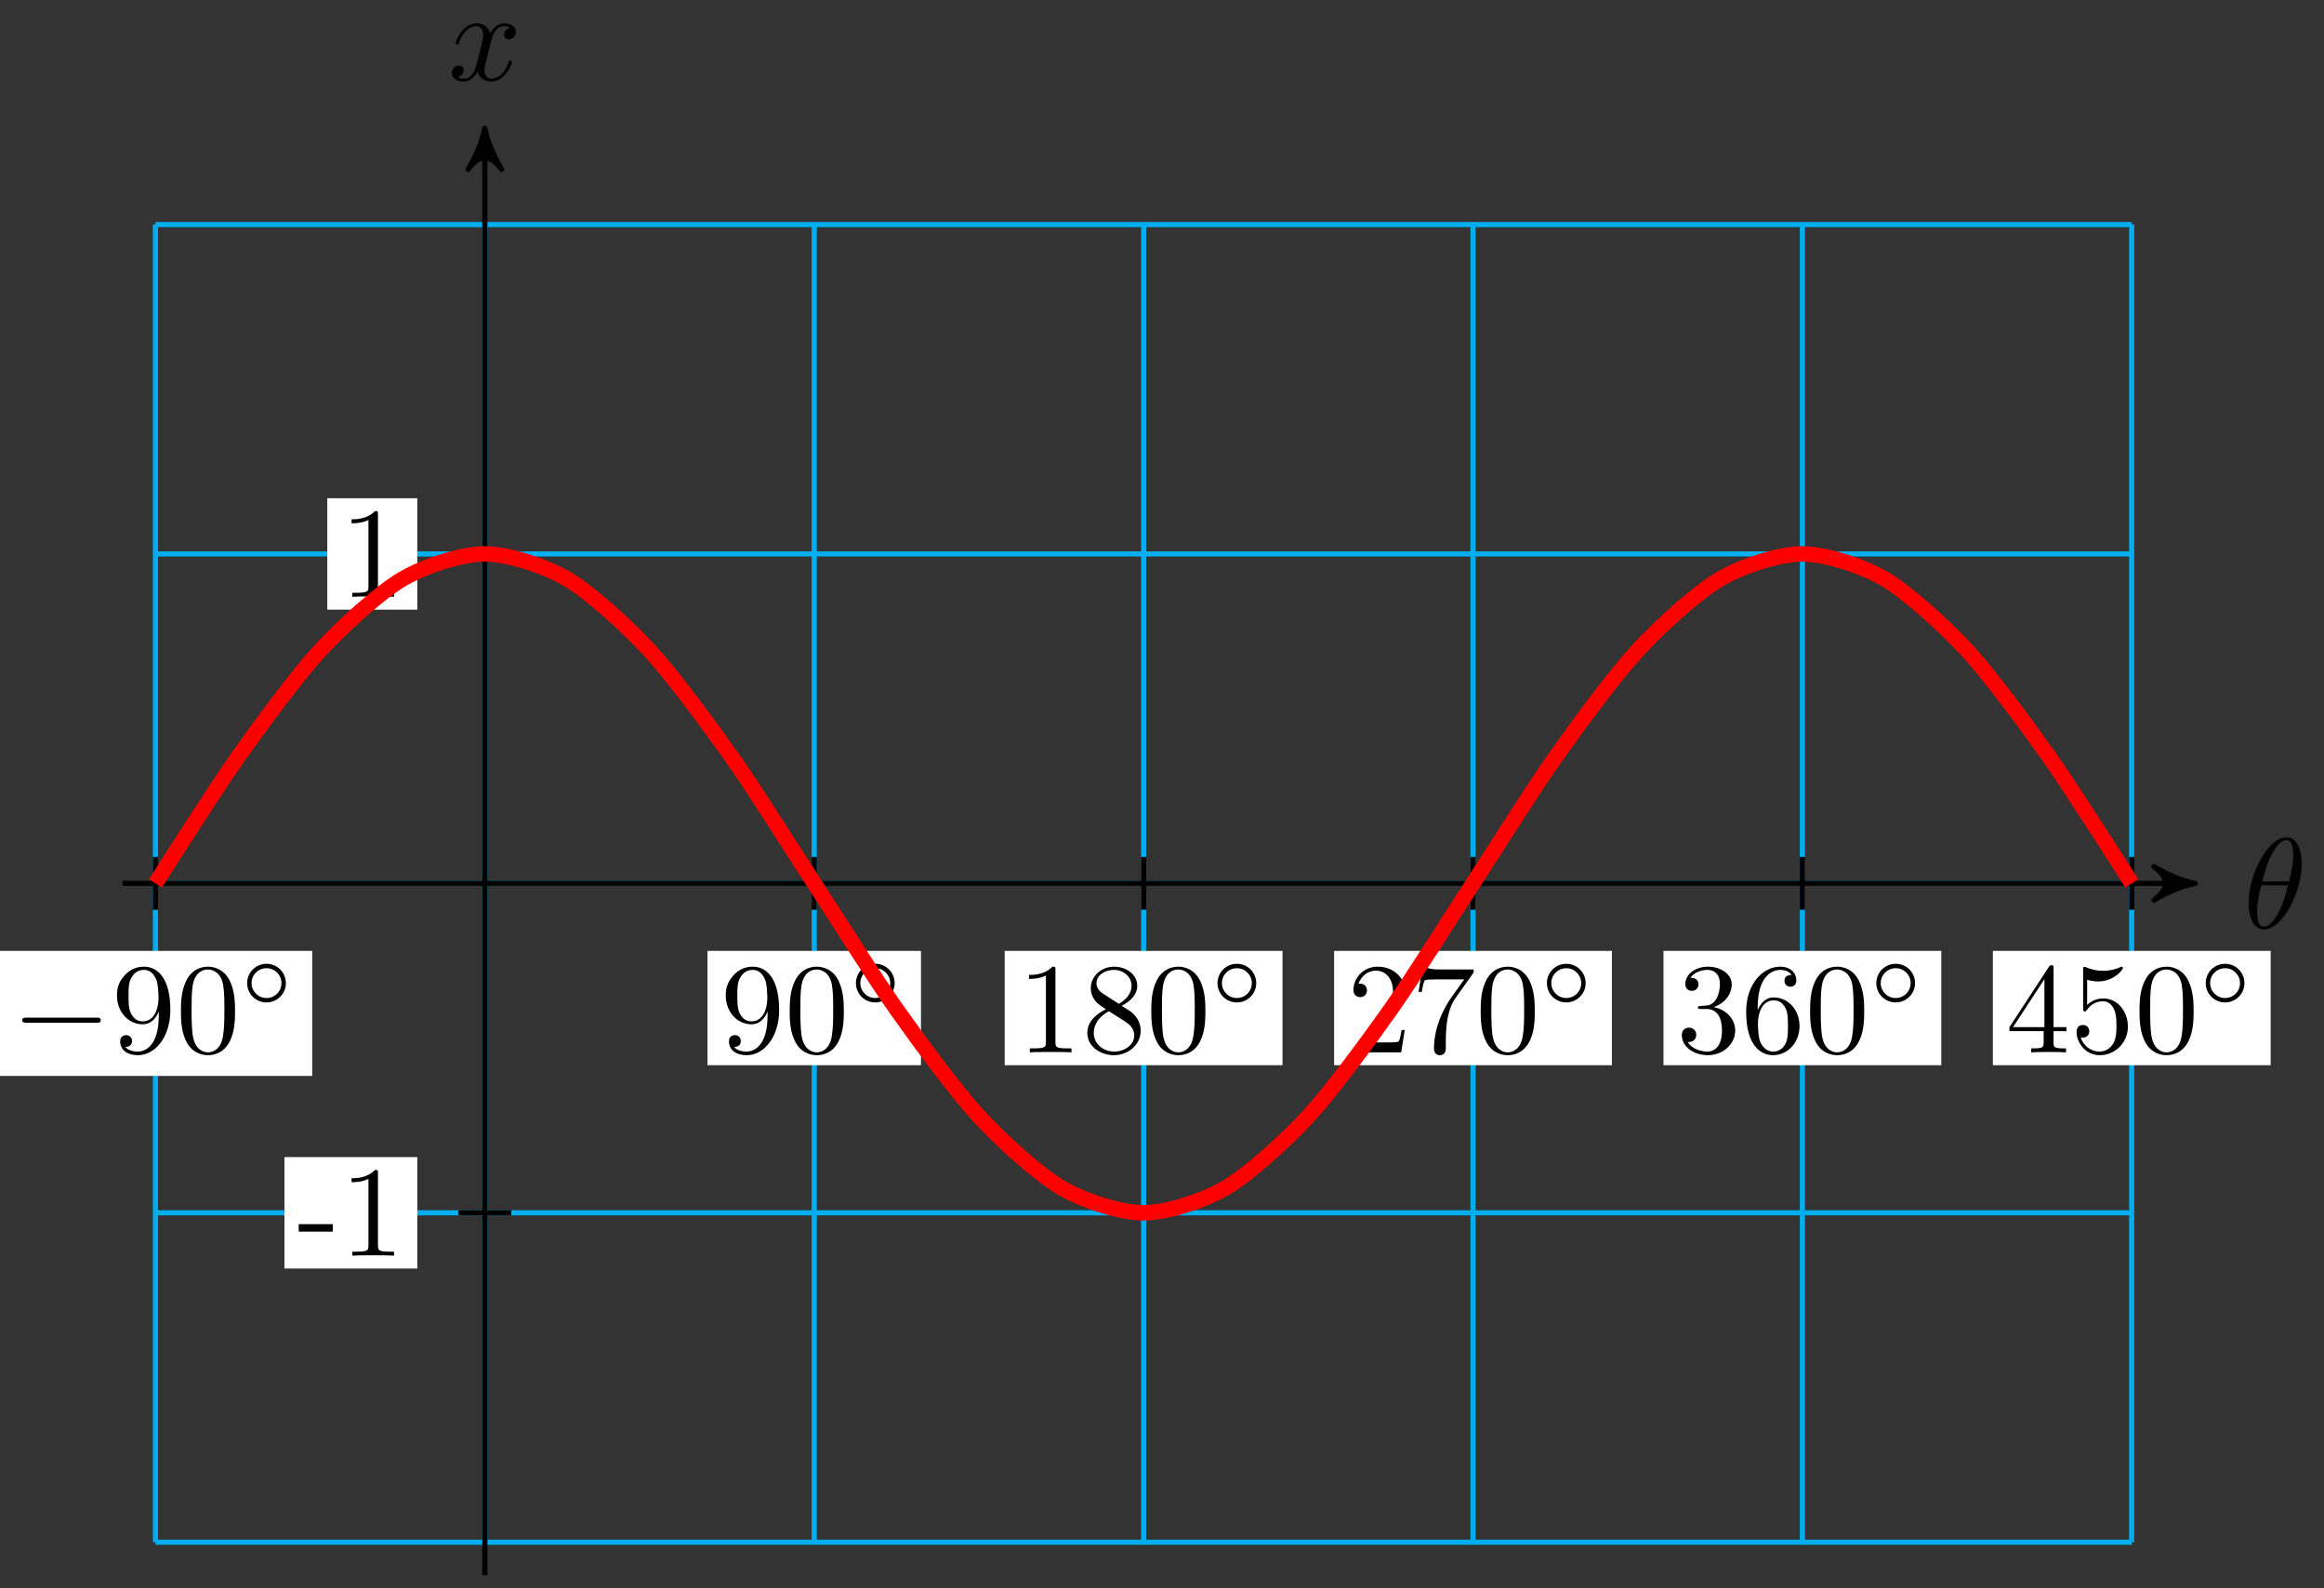 <svg xmlns="http://www.w3.org/2000/svg" xmlns:xlink="http://www.w3.org/1999/xlink" version="1.1" width="180" height="123" viewBox="0 0 180 123">
<rect x="0" y="0" width="180" height="123" fill="#333333" stroke="none"/>
<defs>
<path id="font_1_1" d="M.455 .5C.455 .566 .437 .705 .335 .705 .196 .705 .042 .423 .042 .194 .042 .1 .071-.011 .162-.011 .303-.011 .455 .276 .455 .5M.148 .363C.165 .427 .185 .507 .225 .578 .252 .627 .289 .683 .334 .683 .383 .683 .389 .619 .389 .562 .389 .513 .381 .462 .357 .363H.148M.348 .331C.337 .285 .316 .2 .278 .128 .243 .06 .205 .011 .162 .011 .129 .011 .108 .04 .108 .133 .108 .175 .114 .233 .14 .331H.348Z"/>
<path id="font_1_2" d="M.334 .302C.34 .328 .363 .42 .433 .42 .438 .42 .462 .42 .483 .407 .455 .402 .435 .377 .435 .353 .435 .337 .446 .318 .473 .318 .495 .318 .527 .336 .527 .376 .527 .428 .468 .442 .434 .442 .376 .442 .341 .389 .329 .366 .304 .432 .25 .442 .221 .442 .117 .442 .06 .313 .06 .288 .06 .278 .07 .278 .072 .278 .08 .278 .083 .28 .085 .289 .119 .395 .185 .42 .219 .42 .238 .42 .273 .411 .273 .353 .273 .322 .256 .255 .219 .115 .203 .053 .168 .011 .124 .011 .118 .011 .095 .011 .074 .024 .099 .029 .121 .05 .121 .078 .121 .105 .099 .113 .084 .113 .054 .113 .029 .087 .029 .055 .029 .009 .079-.011 .123-.011 .189-.011 .225 .059 .228 .065 .24 .028 .276-.011 .336-.011 .439-.011 .496 .118 .496 .143 .496 .153 .487 .153 .484 .153 .475 .153 .473 .149 .471 .142 .438 .035 .37 .011 .338 .011 .299 .011 .283 .043 .283 .077 .283 .099 .289 .121 .3 .165L.334 .302Z"/>
<path id="font_2_1" d="M.659 .23C.676 .23 .694 .23 .694 .25 .694 .27 .676 .27 .659 .27H.118C.101 .27 .083 .27 .083 .25 .083 .23 .101 .23 .118 .23H.659Z"/>
<path id="font_3_10" d="M.367 .318V.286C.367 .052 .263 .006 .205 .006 .188 .006 .134 .008 .107 .042 .151 .042 .159 .071 .159 .088 .159 .119 .135 .134 .113 .134 .097 .134 .067 .125 .067 .086 .067 .019 .121-.022 .206-.022 .335-.022 .457 .114 .457 .329 .457 .598 .342 .666 .253 .666 .198 .666 .149 .648 .106 .603 .065 .558 .042 .516 .042 .441 .042 .316 .13 .218 .242 .218 .303 .218 .344 .26 .367 .318M.243 .241C.227 .241 .181 .241 .15 .304 .132 .341 .132 .391 .132 .44 .132 .494 .132 .541 .153 .578 .18 .628 .218 .641 .253 .641 .299 .641 .332 .607 .349 .562 .361 .53 .365 .467 .365 .421 .365 .338 .331 .241 .243 .241Z"/>
<path id="font_3_1" d="M.46 .32C.46 .4 .455 .48 .42 .554 .374 .65 .292 .666 .25 .666 .19 .666 .117 .64 .076 .547 .044 .478 .039 .4 .039 .32 .039 .245 .043 .155 .084 .079 .127-.002 .2-.022 .249-.022 .303-.022 .379-.001 .423 .094 .455 .163 .46 .241 .46 .32M.249-0C.21-0 .151 .025 .133 .121 .122 .181 .122 .273 .122 .332 .122 .396 .122 .462 .13 .516 .149 .635 .224 .644 .249 .644 .282 .644 .348 .626 .367 .527 .377 .471 .377 .395 .377 .332 .377 .257 .377 .189 .366 .125 .351 .03 .294-0 .249-0Z"/>
<path id="font_4_1" d="M.507 .25C.507 .371 .41 .465 .292 .465 .172 .465 .077 .368 .077 .251 .077 .13 .174 .036 .292 .036 .412 .036 .507 .133 .507 .25M.292 .085C.198 .085 .126 .161 .126 .25 .126 .343 .2 .416 .292 .416 .386 .416 .458 .34 .458 .251 .458 .158 .384 .085 .292 .085Z"/>
<path id="font_3_2" d="M.294 .64C.294 .664 .294 .666 .271 .666 .209 .602 .121 .602 .089 .602V.571C.109 .571 .168 .571 .22 .597V.079C.22 .043 .217 .031 .127 .031H.095V0C.13 .003 .217 .003 .257 .003 .297 .003 .384 .003 .419 0V.031H.387C.297 .031 .294 .042 .294 .079V.64Z"/>
<path id="font_3_9" d="M.163 .457C.117 .487 .113 .521 .113 .538 .113 .599 .178 .641 .249 .641 .322 .641 .386 .589 .386 .517 .386 .46 .347 .412 .287 .377L.163 .457M.309 .362C.381 .399 .43 .451 .43 .517 .43 .609 .341 .666 .25 .666 .15 .666 .069 .592 .069 .499 .069 .481 .071 .436 .113 .389 .124 .377 .161 .352 .186 .335 .128 .306 .042 .25 .042 .151 .042 .045 .144-.022 .249-.022 .362-.022 .457 .061 .457 .168 .457 .204 .446 .249 .408 .291 .389 .312 .373 .322 .309 .362M.209 .32 .332 .242C.36 .223 .407 .193 .407 .132 .407 .058 .332 .006 .25 .006 .164 .006 .092 .068 .092 .151 .092 .209 .124 .273 .209 .32Z"/>
<path id="font_3_3" d="M.127 .077 .233 .18C.389 .318 .449 .372 .449 .472 .449 .586 .359 .666 .237 .666 .124 .666 .05 .574 .05 .485 .05 .429 .1 .429 .103 .429 .12 .429 .155 .441 .155 .482 .155 .508 .137 .534 .102 .534 .094 .534 .092 .534 .089 .533 .112 .598 .166 .635 .224 .635 .315 .635 .358 .554 .358 .472 .358 .392 .308 .313 .253 .251L.061 .037C.05 .026 .05 .024 .05 0H.421L.449 .174H.424C.419 .144 .412 .1 .402 .085 .395 .077 .329 .077 .307 .077H.127Z"/>
<path id="font_3_8" d="M.476 .609C.485 .621 .485 .623 .485 .644H.242C.12 .644 .118 .657 .114 .676H.089L.056 .47H.081C.084 .486 .093 .549 .106 .561 .113 .567 .191 .567 .204 .567H.411C.4 .551 .321 .442 .299 .409 .209 .274 .176 .135 .176 .033 .176 .023 .176-.022 .222-.022 .268-.022 .268 .023 .268 .033V.084C.268 .139 .271 .194 .279 .248 .283 .271 .297 .357 .341 .419L.476 .609Z"/>
<path id="font_3_4" d="M.29 .352C.372 .379 .43 .449 .43 .528 .43 .61 .342 .666 .246 .666 .145 .666 .069 .606 .069 .53 .069 .497 .091 .478 .12 .478 .151 .478 .171 .5 .171 .529 .171 .579 .124 .579 .109 .579 .14 .628 .206 .641 .242 .641 .283 .641 .338 .619 .338 .529 .338 .517 .336 .459 .31 .415 .28 .367 .246 .364 .221 .363 .213 .362 .189 .36 .182 .36 .174 .359 .167 .358 .167 .348 .167 .337 .174 .337 .191 .337H.235C.317 .337 .354 .269 .354 .17 .354 .034 .285 .006 .241 .006 .198 .006 .123 .022 .088 .081 .123 .076 .154 .098 .154 .136 .154 .172 .127 .192 .098 .192 .074 .192 .042 .178 .042 .134 .042 .043 .135-.022 .244-.022 .366-.022 .457 .068 .457 .17 .457 .253 .394 .331 .29 .352Z"/>
<path id="font_3_7" d="M.132 .328V.352C.132 .605 .256 .641 .307 .641 .331 .641 .373 .635 .395 .601 .38 .601 .34 .601 .34 .556 .34 .525 .364 .51 .386 .51 .402 .51 .432 .519 .432 .558 .432 .618 .388 .666 .305 .666 .177 .666 .042 .537 .042 .316 .042 .049 .158-.022 .251-.022 .362-.022 .457 .072 .457 .204 .457 .331 .368 .427 .257 .427 .189 .427 .152 .376 .132 .328M.251 .006C.188 .006 .158 .066 .152 .081 .134 .128 .134 .208 .134 .226 .134 .304 .166 .404 .256 .404 .272 .404 .318 .404 .349 .342 .367 .305 .367 .254 .367 .205 .367 .157 .367 .107 .35 .071 .32 .011 .274 .006 .251 .006Z"/>
<path id="font_3_5" d="M.294 .165V.078C.294 .042 .292 .031 .218 .031H.197V0C.238 .003 .29 .003 .332 .003 .374 .003 .427 .003 .468 0V.031H.447C.373 .031 .371 .042 .371 .078V.165H.471V.196H.371V.651C.371 .671 .371 .677 .355 .677 .346 .677 .343 .677 .335 .665L.028 .196V.165H.294M.3 .196H.056L.3 .569V.196Z"/>
<path id="font_3_6" d="M.449 .2C.449 .319 .367 .419 .259 .419 .211 .419 .168 .403 .132 .368V.564C.152 .558 .185 .551 .217 .551 .34 .551 .41 .642 .41 .655 .41 .661 .407 .666 .4 .666 .399 .666 .397 .666 .392 .663 .372 .654 .323 .634 .256 .634 .216 .634 .17 .641 .123 .662 .115 .665 .113 .665 .111 .665 .101 .665 .101 .657 .101 .641V.344C.101 .326 .101 .318 .115 .318 .122 .318 .124 .321 .128 .327 .139 .343 .176 .397 .257 .397 .309 .397 .334 .351 .342 .333 .358 .296 .36 .257 .36 .207 .36 .172 .36 .112 .336 .07 .312 .031 .275 .006 .229 .006 .156 .006 .099 .058 .082 .117 .085 .116 .088 .115 .099 .115 .132 .115 .149 .14 .149 .164 .149 .188 .132 .213 .099 .213 .085 .213 .05 .206 .05 .16 .05 .074 .119-.022 .231-.022 .347-.022 .449 .073 .449 .2Z"/>
<path id="font_5_64" d="M.276 .187V.245H.011V.187H.276Z"/>
<path id="font_5_82" d="M.419 0V.031H.387C.297 .031 .294 .042 .294 .079V.64C.294 .664 .294 .666 .271 .666 .209 .602 .121 .602 .089 .602V.571C.109 .571 .168 .571 .22 .597V.079C.22 .043 .217 .031 .127 .031H.095V0C.13 .003 .217 .003 .257 .003 .297 .003 .384 .003 .419 0Z"/>
</defs>
<path transform="matrix(1,0,0,-1,37.552,68.409)" stroke-width=".399" stroke-linecap="butt" stroke-miterlimit="10" stroke-linejoin="miter" fill="none" stroke="#00aeef" d="M-25.512-51.024H127.56M-25.512-25.512H127.56M-25.512 0H127.56M-25.512 25.512H127.56M-25.512 51.015H127.56M-25.512-51.024V51.024M0-51.024V51.024M25.512-51.024V51.024M51.024-51.024V51.024M76.536-51.024V51.024M102.048-51.024V51.024M127.551-51.024V51.024M127.56 51.024"/>
<path transform="matrix(1,0,0,-1,37.552,68.409)" stroke-width=".399" stroke-linecap="butt" stroke-miterlimit="10" stroke-linejoin="miter" fill="none" stroke="#000000" d="M-28.063 0H131.666"/>
<path transform="matrix(1,0,0,-1,169.226,68.409)" d="M.797 0C-.199 .199-1.196 .598-2.391 1.295-1.196 .399-1.196-.399-2.391-1.295-1.196-.598-.199-.199 .797 0Z"/>
<path transform="matrix(1,0,0,-1,169.226,68.409)" stroke-width=".399" stroke-linecap="butt" stroke-linejoin="round" fill="none" stroke="#000000" d="M.797 0C-.199 .199-1.196 .598-2.391 1.295-1.196 .399-1.196-.399-2.391-1.295-1.196-.598-.199-.199 .797 0Z"/>
<use data-text="&#x03b8;" xlink:href="#font_1_1" transform="matrix(9.963,0,0,-9.963,173.742,71.868)"/>
<path transform="matrix(1,0,0,-1,37.552,68.409)" stroke-width=".399" stroke-linecap="butt" stroke-miterlimit="10" stroke-linejoin="miter" fill="none" stroke="#000000" d="M0-53.575V57.681"/>
<path transform="matrix(0,-1,-1,-0,37.552,10.726)" d="M.797 0C-.199 .199-1.196 .598-2.391 1.295-1.196 .399-1.196-.399-2.391-1.295-1.196-.598-.199-.199 .797 0Z"/>
<path transform="matrix(0,-1,-1,-0,37.552,10.726)" stroke-width=".399" stroke-linecap="butt" stroke-linejoin="round" fill="none" stroke="#000000" d="M.797 0C-.199 .199-1.196 .598-2.391 1.295-1.196 .399-1.196-.399-2.391-1.295-1.196-.598-.199-.199 .797 0Z"/>
<use data-text="x" xlink:href="#font_1_2" transform="matrix(9.963,0,0,-9.963,34.705,6.21)"/>
<path transform="matrix(1,0,0,-1,37.552,68.409)" stroke-width=".399" stroke-linecap="butt" stroke-miterlimit="10" stroke-linejoin="miter" fill="none" stroke="#000000" d="M-25.512 2.041V-2.041"/>
<path transform="matrix(1,0,0,-1,37.552,68.409)" d="M-37.654-14.912H-13.37V-5.229H-37.654Z" fill="#ffffff"/>
<use data-text="&#x2212;" xlink:href="#font_2_1" transform="matrix(9.963,0,0,-9.963,.892,81.495)"/>
<use data-text="9" xlink:href="#font_3_10" transform="matrix(9.963,0,0,-9.963,8.641,81.495)"/>
<use data-text="0" xlink:href="#font_3_1" transform="matrix(9.963,0,0,-9.963,13.623,81.495)"/>
<use data-text="&#x25e6;" xlink:href="#font_4_1" transform="matrix(6.974,0,0,-6.974,18.605,77.88)"/>
<path transform="matrix(1,0,0,-1,37.552,68.409)" stroke-width=".399" stroke-linecap="butt" stroke-miterlimit="10" stroke-linejoin="miter" fill="none" stroke="#000000" d="M25.512 2.041V-2.041"/>
<path transform="matrix(1,0,0,-1,37.552,68.409)" d="M17.244-14.082H33.78V-5.229H17.244Z" fill="#ffffff"/>
<use data-text="9" xlink:href="#font_3_10" transform="matrix(9.963,0,0,-9.963,55.793,81.495)"/>
<use data-text="0" xlink:href="#font_3_1" transform="matrix(9.963,0,0,-9.963,60.775,81.495)"/>
<use data-text="&#x25e6;" xlink:href="#font_4_1" transform="matrix(6.974,0,0,-6.974,65.757,77.88)"/>
<path transform="matrix(1,0,0,-1,37.552,68.409)" stroke-width=".399" stroke-linecap="butt" stroke-miterlimit="10" stroke-linejoin="miter" fill="none" stroke="#000000" d="M51.024 2.041V-2.041"/>
<path transform="matrix(1,0,0,-1,37.552,68.409)" d="M40.265-14.082H61.782V-5.229H40.265Z" fill="#ffffff"/>
<use data-text="1" xlink:href="#font_3_2" transform="matrix(9.963,0,0,-9.963,78.817,81.495)"/>
<use data-text="8" xlink:href="#font_3_9" transform="matrix(9.963,0,0,-9.963,83.798,81.495)"/>
<use data-text="0" xlink:href="#font_3_1" transform="matrix(9.963,0,0,-9.963,88.78,81.495)"/>
<use data-text="&#x25e6;" xlink:href="#font_4_1" transform="matrix(6.974,0,0,-6.974,93.762,77.88)"/>
<path transform="matrix(1,0,0,-1,37.552,68.409)" stroke-width=".399" stroke-linecap="butt" stroke-miterlimit="10" stroke-linejoin="miter" fill="none" stroke="#000000" d="M76.536 2.041V-2.041"/>
<path transform="matrix(1,0,0,-1,37.552,68.409)" d="M65.777-14.082H87.294V-5.229H65.777Z" fill="#ffffff"/>
<use data-text="2" xlink:href="#font_3_3" transform="matrix(9.963,0,0,-9.963,104.33,81.495)"/>
<use data-text="7" xlink:href="#font_3_8" transform="matrix(9.963,0,0,-9.963,109.312,81.495)"/>
<use data-text="0" xlink:href="#font_3_1" transform="matrix(9.963,0,0,-9.963,114.293,81.495)"/>
<use data-text="&#x25e6;" xlink:href="#font_4_1" transform="matrix(6.974,0,0,-6.974,119.275,77.88)"/>
<path transform="matrix(1,0,0,-1,37.552,68.409)" stroke-width=".399" stroke-linecap="butt" stroke-miterlimit="10" stroke-linejoin="miter" fill="none" stroke="#000000" d="M102.048 2.041V-2.041"/>
<path transform="matrix(1,0,0,-1,37.552,68.409)" d="M91.289-14.082H112.806V-5.229H91.289Z" fill="#ffffff"/>
<use data-text="3" xlink:href="#font_3_4" transform="matrix(9.963,0,0,-9.963,129.844,81.495)"/>
<use data-text="6" xlink:href="#font_3_7" transform="matrix(9.963,0,0,-9.963,134.825,81.495)"/>
<use data-text="0" xlink:href="#font_3_1" transform="matrix(9.963,0,0,-9.963,139.807,81.495)"/>
<use data-text="&#x25e6;" xlink:href="#font_4_1" transform="matrix(6.974,0,0,-6.974,144.789,77.88)"/>
<path transform="matrix(1,0,0,-1,37.552,68.409)" stroke-width=".399" stroke-linecap="butt" stroke-miterlimit="10" stroke-linejoin="miter" fill="none" stroke="#000000" d="M127.56 2.041V-2.041"/>
<path transform="matrix(1,0,0,-1,37.552,68.409)" d="M116.801-14.082H138.318V-5.229H116.801Z" fill="#ffffff"/>
<use data-text="4" xlink:href="#font_3_5" transform="matrix(9.963,0,0,-9.963,155.357,81.495)"/>
<use data-text="5" xlink:href="#font_3_6" transform="matrix(9.963,0,0,-9.963,160.339,81.495)"/>
<use data-text="0" xlink:href="#font_3_1" transform="matrix(9.963,0,0,-9.963,165.321,81.495)"/>
<use data-text="&#x25e6;" xlink:href="#font_4_1" transform="matrix(6.974,0,0,-6.974,170.302,77.88)"/>
<path transform="matrix(1,0,0,-1,37.552,68.409)" stroke-width=".399" stroke-linecap="butt" stroke-miterlimit="10" stroke-linejoin="miter" fill="none" stroke="#000000" d="M2.041-25.512H-2.041"/>
<path transform="matrix(1,0,0,-1,37.552,68.409)" d="M-15.521-29.826H-5.229V-21.198H-15.521Z" fill="#ffffff"/>
<use data-text="-" xlink:href="#font_5_64" transform="matrix(9.963,0,0,-9.963,23.027,97.24)"/>
<use data-text="1" xlink:href="#font_5_82" transform="matrix(9.963,0,0,-9.963,26.345,97.24)"/>
<path transform="matrix(1,0,0,-1,37.552,68.409)" stroke-width=".399" stroke-linecap="butt" stroke-miterlimit="10" stroke-linejoin="miter" fill="none" stroke="#000000" d="M2.041 25.512H-2.041"/>
<path transform="matrix(1,0,0,-1,37.552,68.409)" d="M-12.203 21.198H-5.229V29.826H-12.203Z" fill="#ffffff"/>
<use data-text="1" xlink:href="#font_5_82" transform="matrix(9.963,0,0,-9.963,26.345,46.214)"/>
<path transform="matrix(1,0,0,-1,37.552,68.409)" stroke-width="1.196" stroke-linecap="butt" stroke-miterlimit="10" stroke-linejoin="miter" fill="none" stroke="#ff0000" d="M-25.512 0C-25.512 0-20.904 7.259-19.134 9.762-17.364 12.265-14.526 16.124-12.756 18.04-10.986 19.955-8.148 22.532-6.378 23.569-4.608 24.605-1.77 25.512 0 25.512 1.77 25.512 4.608 24.605 6.378 23.569 8.148 22.532 10.986 19.955 12.756 18.04 14.526 16.124 17.364 12.265 19.134 9.762 20.904 7.259 23.742 2.709 25.512 0 27.282-2.709 30.12-7.259 31.89-9.762 33.66-12.265 36.498-16.124 38.268-18.039 40.038-19.955 42.876-22.532 44.646-23.569 46.416-24.605 49.254-25.511 51.024-25.512 52.794-25.512 55.632-24.606 57.402-23.569 59.172-22.532 62.01-19.956 63.78-18.04 65.55-16.124 68.388-12.266 70.158-9.763 71.928-7.26 74.766-2.71 76.536-.001 78.306 2.708 81.144 7.258 82.914 9.761 84.684 12.264 87.522 16.123 89.292 18.039 91.062 19.955 93.9 22.531 95.67 23.568 97.44 24.605 100.278 25.511 102.048 25.512 103.818 25.512 106.656 24.606 108.426 23.569 110.196 22.532 113.034 19.956 114.804 18.04 116.574 16.125 119.412 12.266 121.182 9.763 122.952 7.26 127.56 .001 127.56 .001"/>
</svg>
